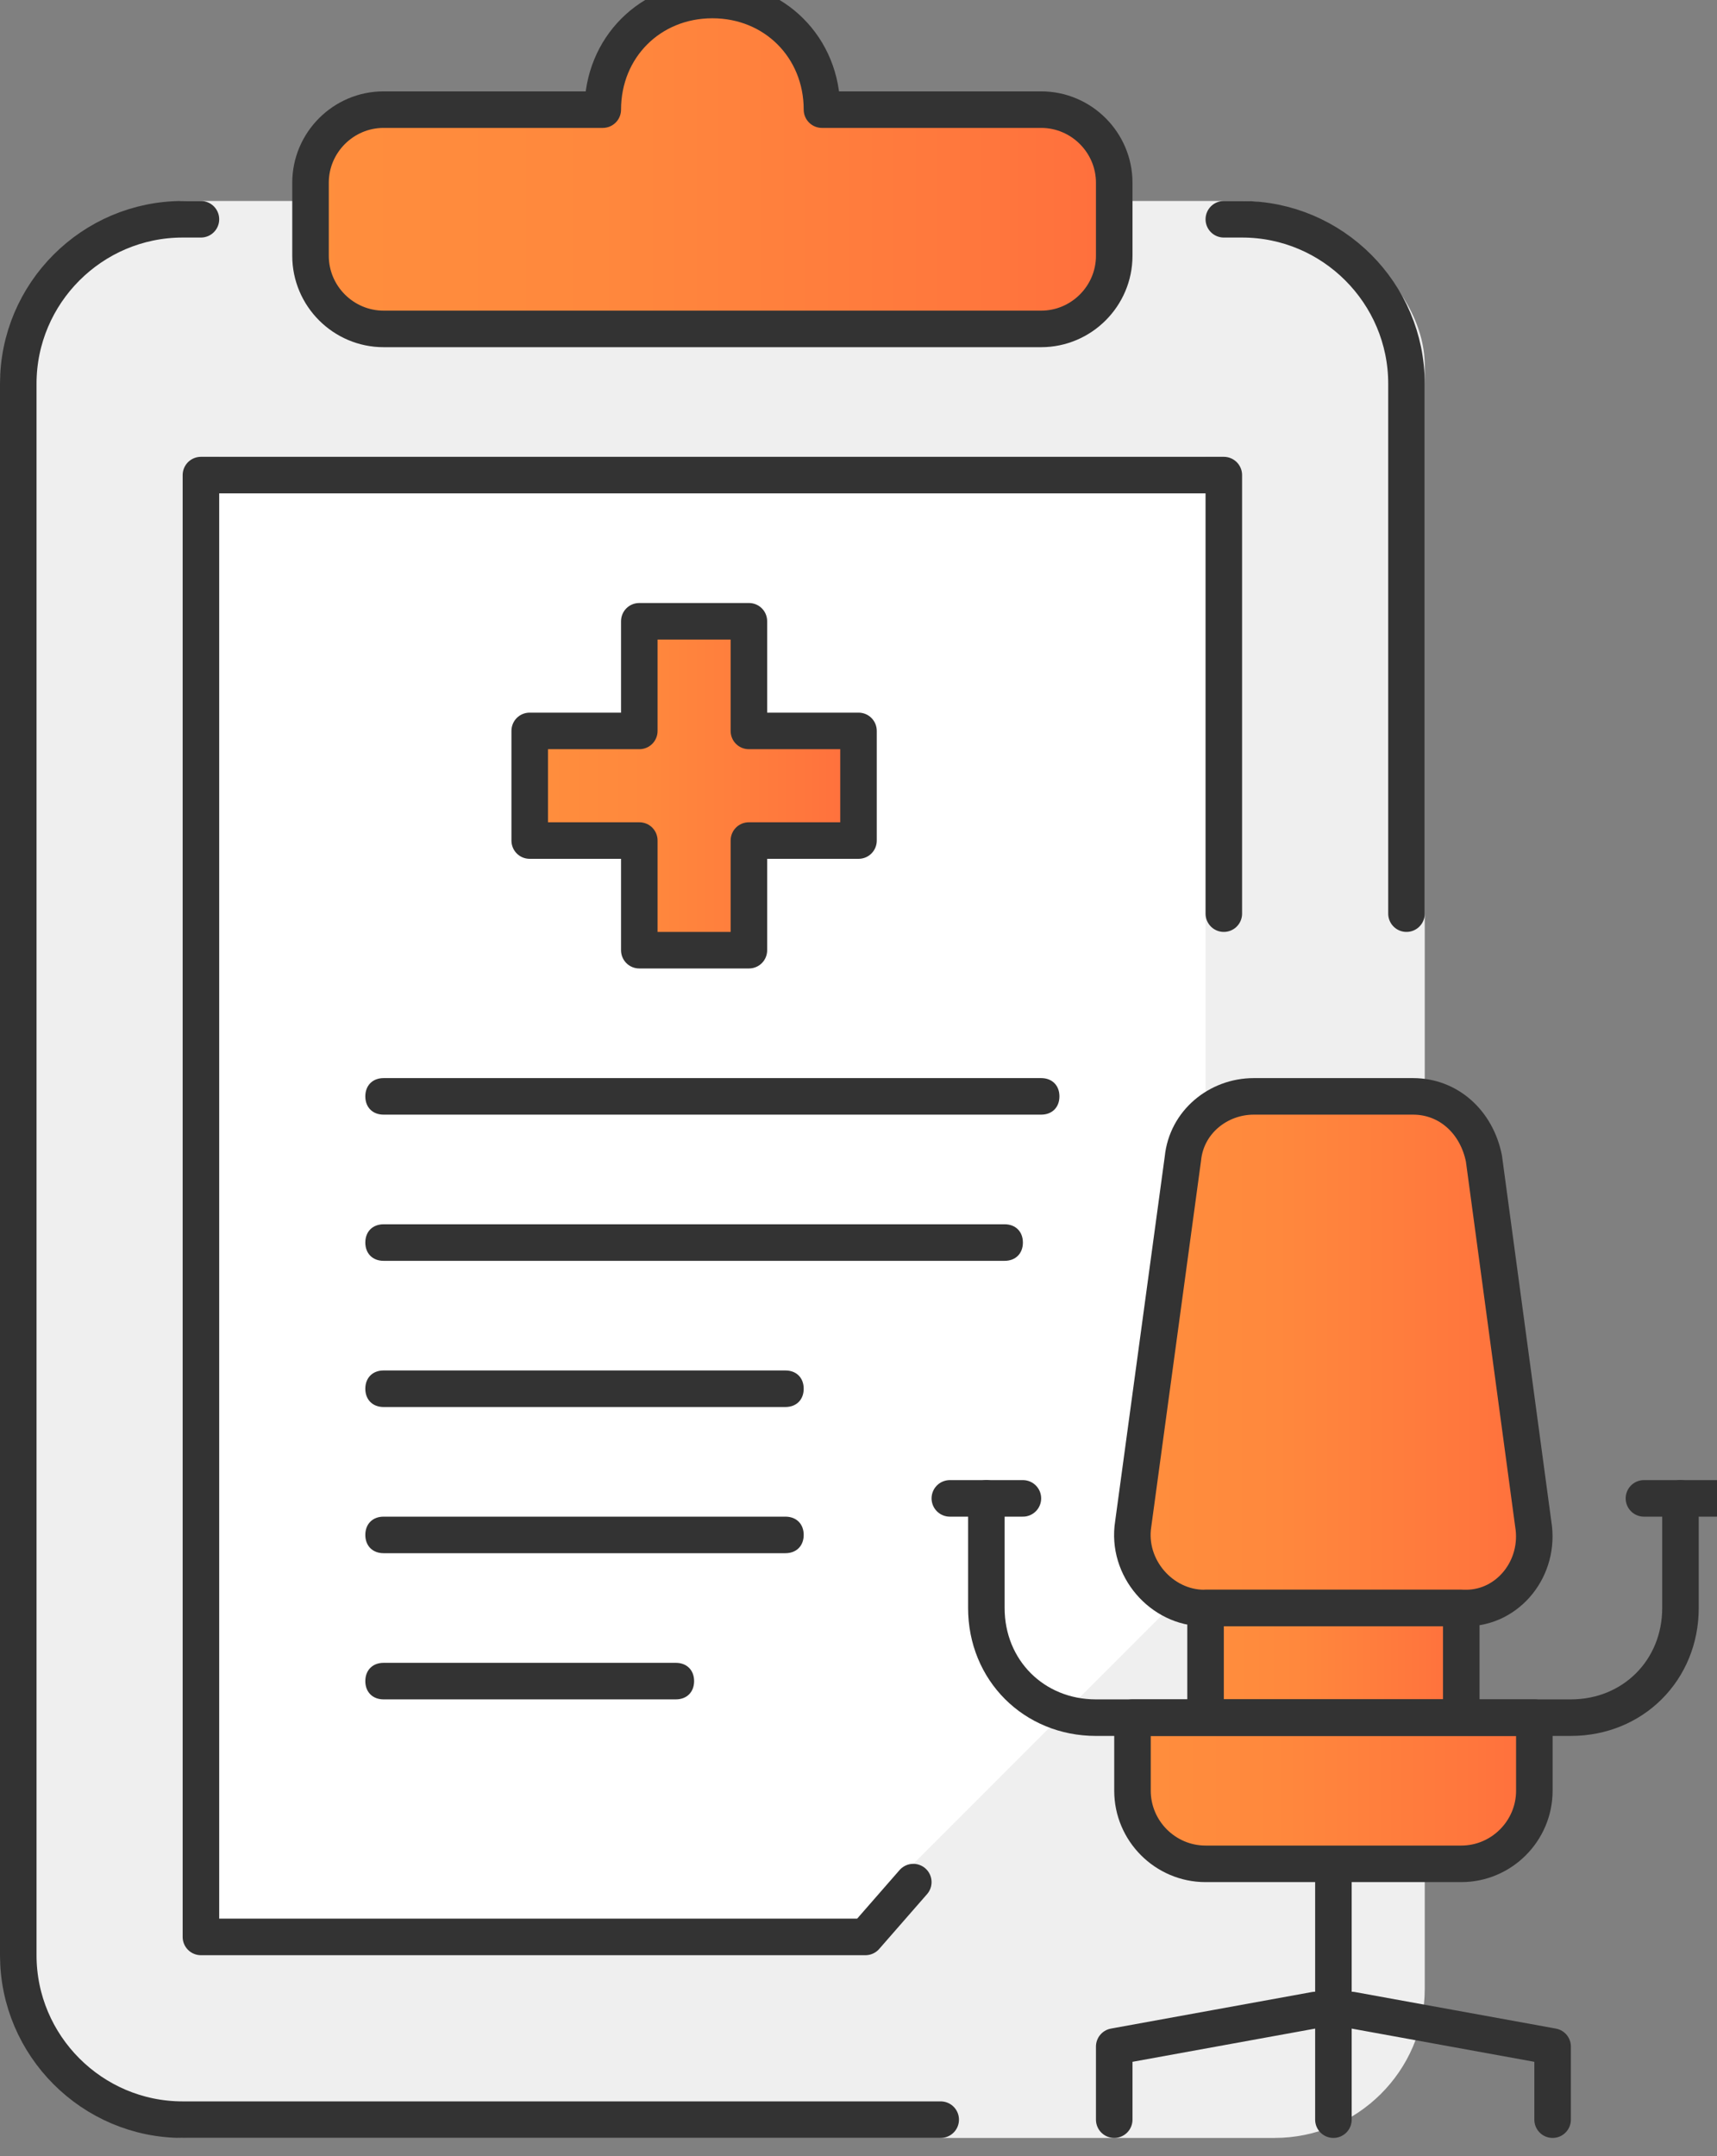 <svg xmlns="http://www.w3.org/2000/svg" width="47" height="59" viewBox="1070 6.5 47 59" fill="none">
<rect x="1070" y="6.5" width="47" height="59" fill="#808080" stroke="none"/>
<defs>
<linearGradient id="paint41_linear_811_2007" x1="1078.5" y1="11" x2="1100.5" y2="11" gradientUnits="userSpaceOnUse">
<stop stop-color="#FF8E3D"/>
<stop offset="0.357" stop-color="#FF883D"/>
<stop offset="0.848" stop-color="#FF763D"/>
<stop offset="1" stop-color="#FF6F3D"/>
</linearGradient>
<linearGradient id="paint42_linear_811_2007" x1="1084.5" y1="28" x2="1093.5" y2="28" gradientUnits="userSpaceOnUse">
<stop stop-color="#FF8E3D"/>
<stop offset="0.357" stop-color="#FF883D"/>
<stop offset="0.848" stop-color="#FF763D"/>
<stop offset="1" stop-color="#FF6F3D"/>
</linearGradient>
<linearGradient id="paint43_linear_811_2007" x1="1101.03" y1="43.5" x2="1112.06" y2="43.5" gradientUnits="userSpaceOnUse">
<stop stop-color="#FF8E3D"/>
<stop offset="0.357" stop-color="#FF883D"/>
<stop offset="0.848" stop-color="#FF763D"/>
<stop offset="1" stop-color="#FF6F3D"/>
</linearGradient>
<linearGradient id="paint44_linear_811_2007" x1="1103" y1="52" x2="1110" y2="52" gradientUnits="userSpaceOnUse">
<stop stop-color="#FF8E3D"/>
<stop offset="0.357" stop-color="#FF883D"/>
<stop offset="0.848" stop-color="#FF763D"/>
<stop offset="1" stop-color="#FF6F3D"/>
</linearGradient>
<linearGradient id="paint45_linear_811_2007" x1="1101" y1="55.5" x2="1112" y2="55.5" gradientUnits="userSpaceOnUse">
<stop stop-color="#FF8E3D"/>
<stop offset="0.357" stop-color="#FF883D"/>
<stop offset="0.848" stop-color="#FF763D"/>
<stop offset="1" stop-color="#FF6F3D"/>
</linearGradient>
</defs>
<path d="M1103.87 12H1104C1106.26 12 1109 14.258 1109 16.5V60.923C1109 63.165 1107.15 65 1104.89 65H1075.11C1072.85 65 1070 62.165 1070 59.923V17.077C1070 14.835 1072.85 12 1075.11 12H1075.13" fill="#EFEFEF"/>
<path d="M1103.5 12.5H1104C1106.48 12.5 1108.5 14.524 1108.5 17V31.5M1075.5 12.5H1075C1072.52 12.5 1070.5 14.524 1070.5 17V60C1070.5 62.476 1072.52 64.5 1075 64.5H1089.5H1095.75" stroke="#333333" stroke-miterlimit="10" stroke-linecap="round" stroke-linejoin="round"/>
<path d="M1103 49.5L1093.5 59H1076V19H1103V35V49.5Z" fill="white"/>
<path d="M1095 58L1093.69 59.5H1075.5V19.5H1103.5V31.5" stroke="#333333" stroke-miterlimit="10" stroke-linecap="round" stroke-linejoin="round"/>
<path d="M1092.5 9.5C1092.5 7.8 1091.2 6.5 1089.5 6.5C1087.8 6.5 1086.5 7.8 1086.5 9.5H1080.5C1079.4 9.5 1078.5 10.4 1078.5 11.5V13.5C1078.5 14.6 1079.4 15.5 1080.5 15.5H1098.5C1099.6 15.5 1100.5 14.6 1100.5 13.5V11.5C1100.5 10.4 1099.6 9.5 1098.5 9.5H1092.5Z" fill="url(#paint41_linear_811_2007)" stroke="#333333" stroke-miterlimit="10" stroke-linecap="round" stroke-linejoin="round"/>
<path d="M1093.5 26.5H1090.5V23.5H1087.5V26.5H1084.5V29.5H1087.5V32.5H1090.5V29.5H1093.5V26.5Z" fill="url(#paint42_linear_811_2007)"/>
<path fill-rule="evenodd" clip-rule="evenodd" d="M1087 23.5C1087 23.224 1087.22 23 1087.5 23H1090.5C1090.78 23 1091 23.224 1091 23.5V26H1093.5C1093.78 26 1094 26.224 1094 26.5V29.5C1094 29.776 1093.78 30 1093.5 30H1091V32.5C1091 32.776 1090.78 33 1090.5 33H1087.5C1087.22 33 1087 32.776 1087 32.5V30H1084.5C1084.22 30 1084 29.776 1084 29.5V26.5C1084 26.224 1084.22 26 1084.5 26H1087V23.5ZM1088 24V26.5C1088 26.776 1087.78 27 1087.5 27H1085V29H1087.5C1087.78 29 1088 29.224 1088 29.5V32H1090V29.5C1090 29.224 1090.22 29 1090.5 29H1093V27H1090.5C1090.22 27 1090 26.776 1090 26.5V24H1088Z" fill="#333333"/>
<path d="M1098.5 37H1080.5C1080.2 37 1080 36.8 1080 36.5C1080 36.2 1080.2 36 1080.5 36H1098.5C1098.8 36 1099 36.2 1099 36.5C1099 36.8 1098.8 37 1098.5 37Z" fill="#333333"/>
<path d="M1097.5 41H1080.5C1080.2 41 1080 40.8 1080 40.5C1080 40.2 1080.2 40 1080.5 40H1097.5C1097.8 40 1098 40.2 1098 40.5C1098 40.8 1097.8 41 1097.5 41Z" fill="#333333"/>
<path d="M1091.5 45H1080.5C1080.2 45 1080 44.8 1080 44.5C1080 44.2 1080.2 44 1080.5 44H1091.5C1091.8 44 1092 44.2 1092 44.5C1092 44.8 1091.8 45 1091.5 45Z" fill="#333333"/>
<path d="M1091.5 49H1080.5C1080.2 49 1080 48.8 1080 48.5C1080 48.2 1080.2 48 1080.5 48H1091.5C1091.8 48 1092 48.2 1092 48.5C1092 48.8 1091.8 49 1091.5 49Z" fill="#333333"/>
<path d="M1088.5 53H1080.5C1080.2 53 1080 52.8 1080 52.5C1080 52.2 1080.2 52 1080.5 52H1088.5C1088.8 52 1089 52.2 1089 52.5C1089 52.8 1088.8 53 1088.5 53Z" fill="#333333"/>
<path d="M1110.13 50.5H1102.96C1101.8 50.5 1100.83 49.4 1101.02 48.2L1102.38 38.2C1102.48 37.2 1103.35 36.5 1104.32 36.5H1108.68C1109.65 36.5 1110.42 37.2 1110.62 38.2L1111.97 48.2C1112.17 49.4 1111.29 50.5 1110.13 50.5Z" fill="url(#paint43_linear_811_2007)" stroke="#333333" stroke-miterlimit="10" stroke-linecap="round" stroke-linejoin="round"/>
<path d="M1110 50.5H1103V53.5H1110V50.5Z" fill="url(#paint44_linear_811_2007)" stroke="#333333" stroke-miterlimit="10" stroke-linecap="round" stroke-linejoin="round"/>
<path d="M1110 57.5H1103C1101.9 57.5 1101 56.6 1101 55.5V53.5H1112V55.5C1112 56.6 1111.1 57.5 1110 57.5Z" fill="url(#paint45_linear_811_2007)" stroke="#333333" stroke-miterlimit="10" stroke-linecap="round" stroke-linejoin="round"/>
<path d="M1116 47.5V50.5C1116 52.2 1114.7 53.5 1113 53.5H1100C1098.3 53.5 1097 52.2 1097 50.5V47.5" stroke="#333333" stroke-miterlimit="10" stroke-linecap="round" stroke-linejoin="round"/>
<path d="M1096 47.5H1098" stroke="#333333" stroke-miterlimit="10" stroke-linecap="round" stroke-linejoin="round"/>
<path d="M1115 47.5H1117" stroke="#333333" stroke-miterlimit="10" stroke-linecap="round" stroke-linejoin="round"/>
<path d="M1100.5 64.5V62.5L1106 61.5H1107L1112.5 62.5V64.5" stroke="#333333" stroke-miterlimit="10" stroke-linecap="round" stroke-linejoin="round"/>
<path d="M1106.5 58V64.5" stroke="#333333" stroke-miterlimit="10" stroke-linecap="round" stroke-linejoin="round"/>
</svg>